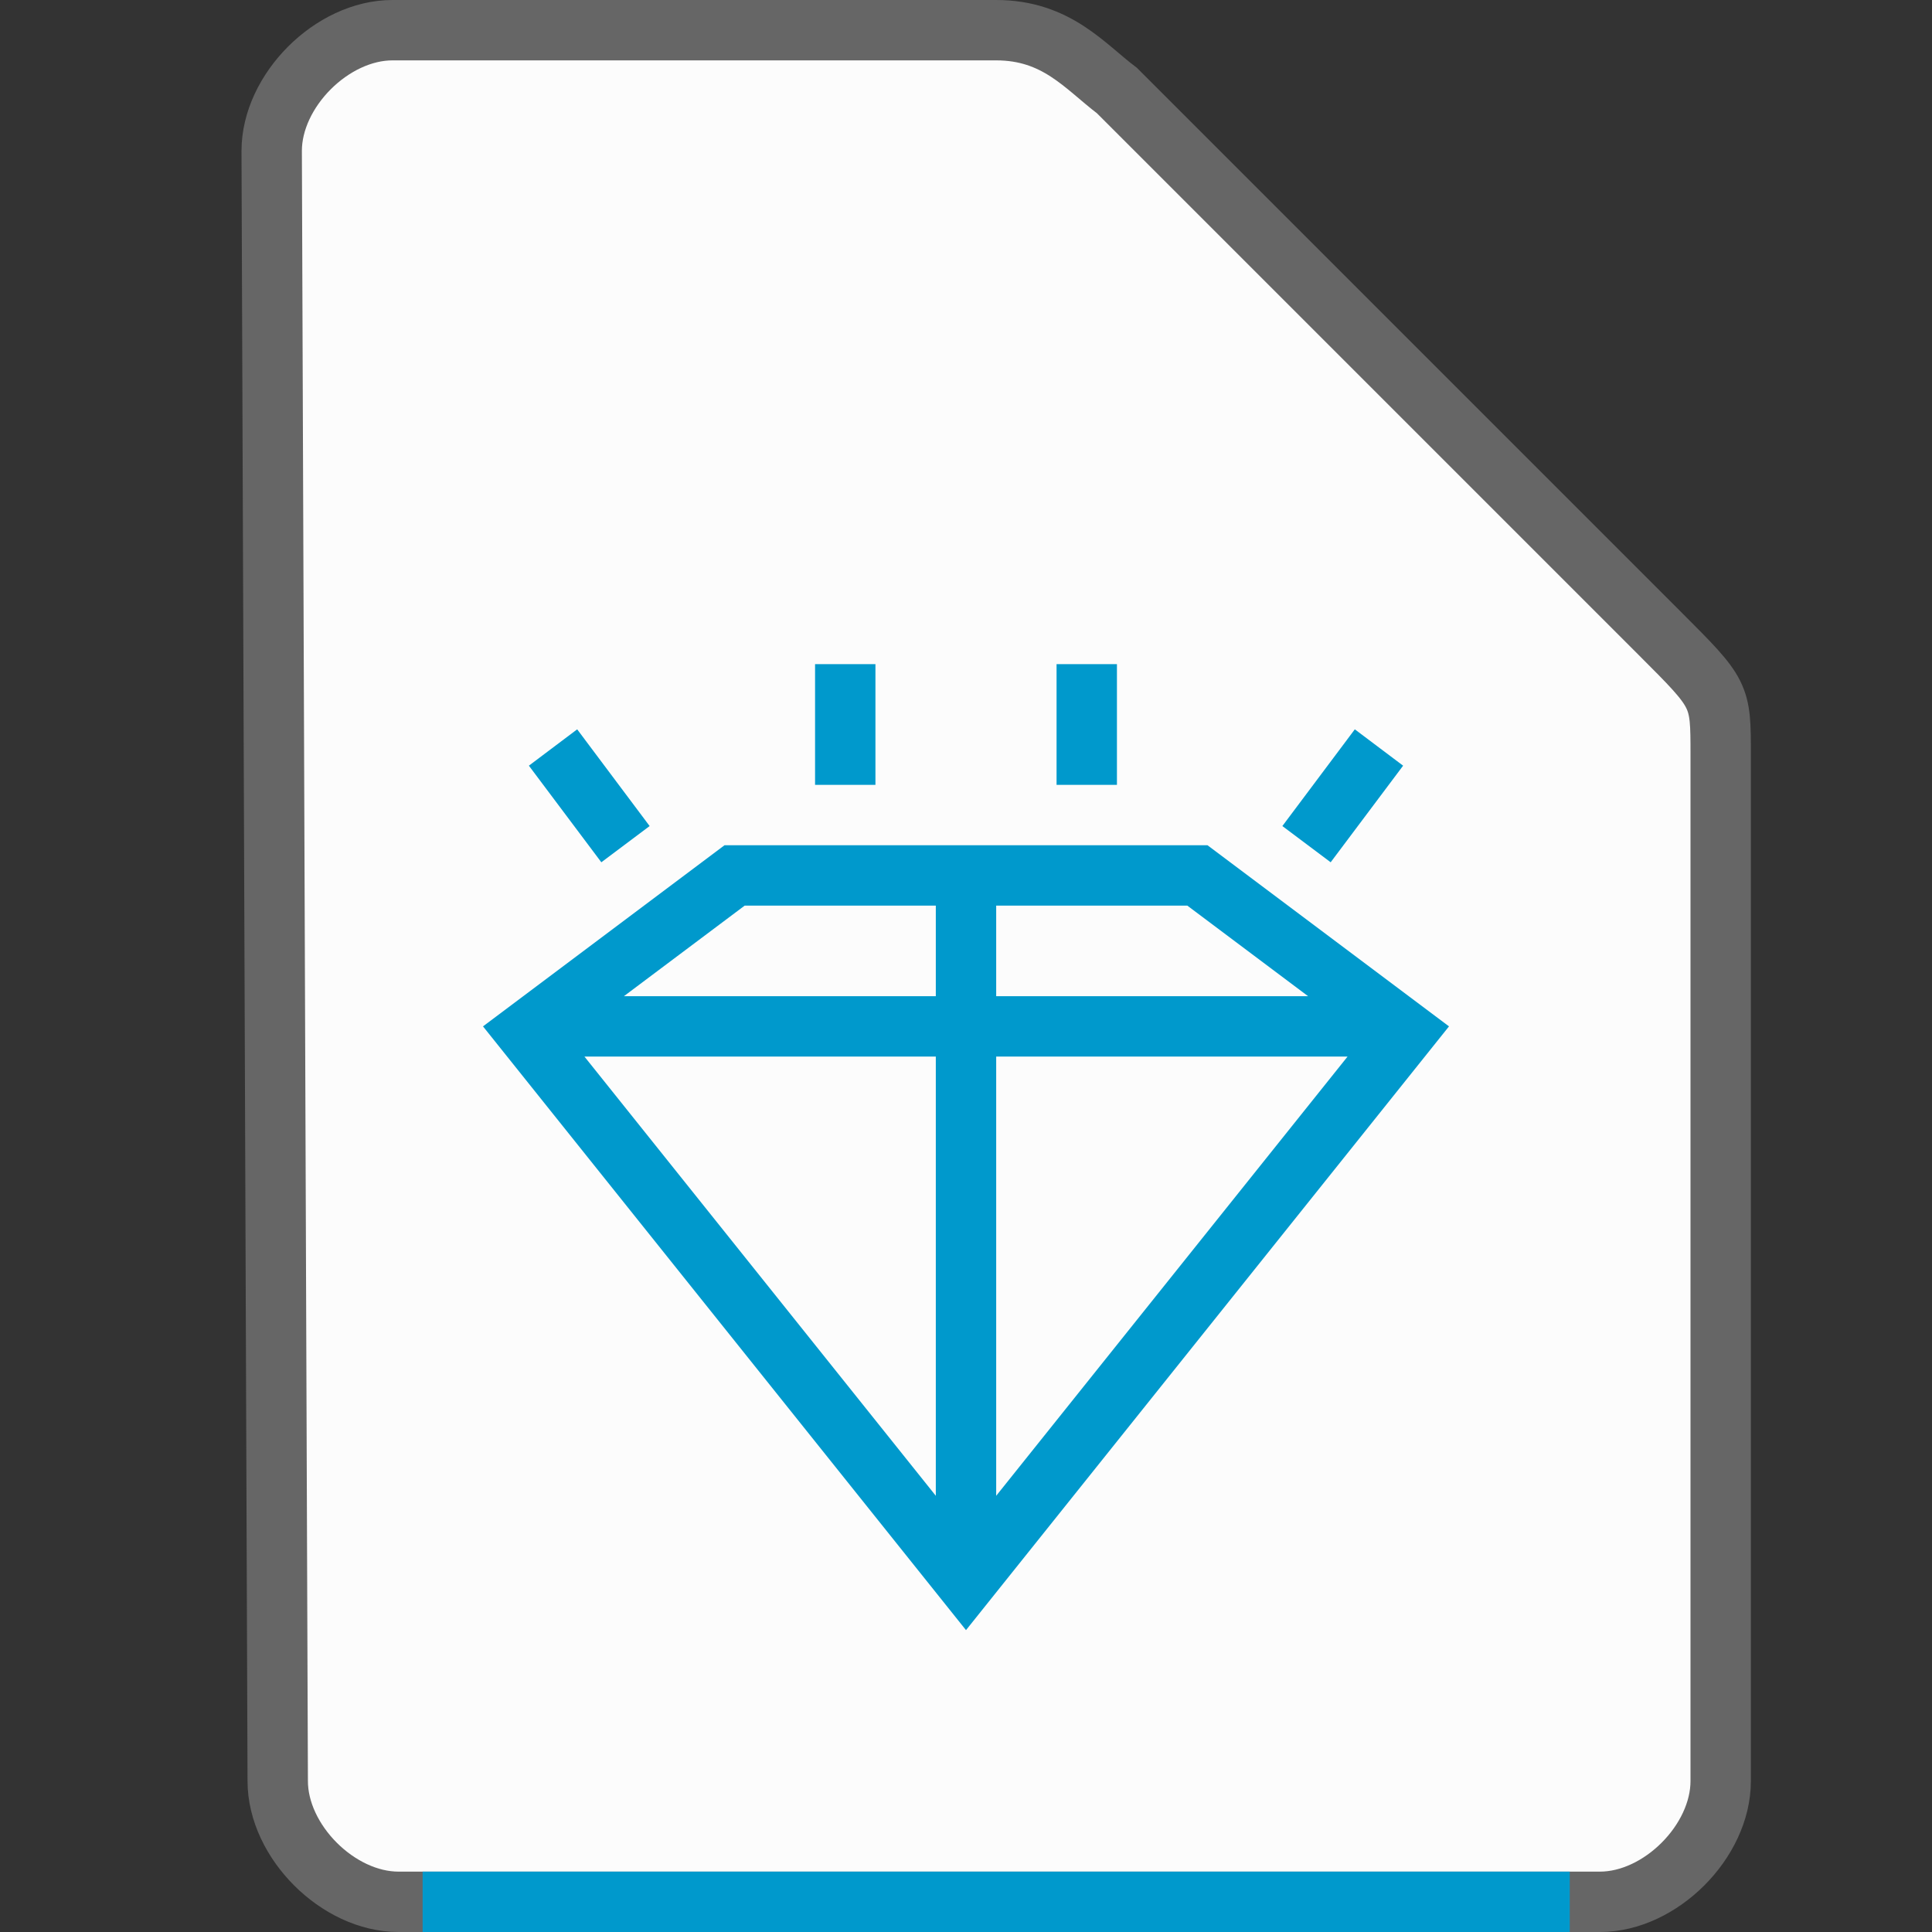 <svg xmlns="http://www.w3.org/2000/svg" height="32" width="32">
    <rect width="100%" height="100%" fill="#333333" stroke="none"/>
    <path d="M4.6 29.5c0 1 1 2 2 2h19.9c1 0 2-1 2-2v-17c0-1 0-1-1-2l-9-9c-.531-.401-1-1-2-1h-10c-1 0-2 1-2 2z" fill="#fcfcfc" stroke="#666666"/>
    <g transform="translate(5 8)">
            <path d="M8.5 3v2h1V3h-1zm4 0v2h1V3h-1zM4.56 4.08l-.8.602 1.2 1.6.8-.6-1.2-1.602zm12.88 0l-1.2 1.602.8.6 1.2-1.6-.8-.602zM7 6L3 9l8 10 8-10-4-3H7zm.334 1H10.5v1.5H5.334l2-1.5zM11.5 7h3.166l2 1.5H11.5V7zM4.68 9.5h5.82v7.275L4.68 9.5zm6.82 0h5.82l-5.82 7.275V9.5z" fill="#0099CC" color="#0099CC" fill-rule="evenodd"/>

    </g>
    <path fill="#0099CC" d="M7 31h19v1H7z"/>
</svg>
